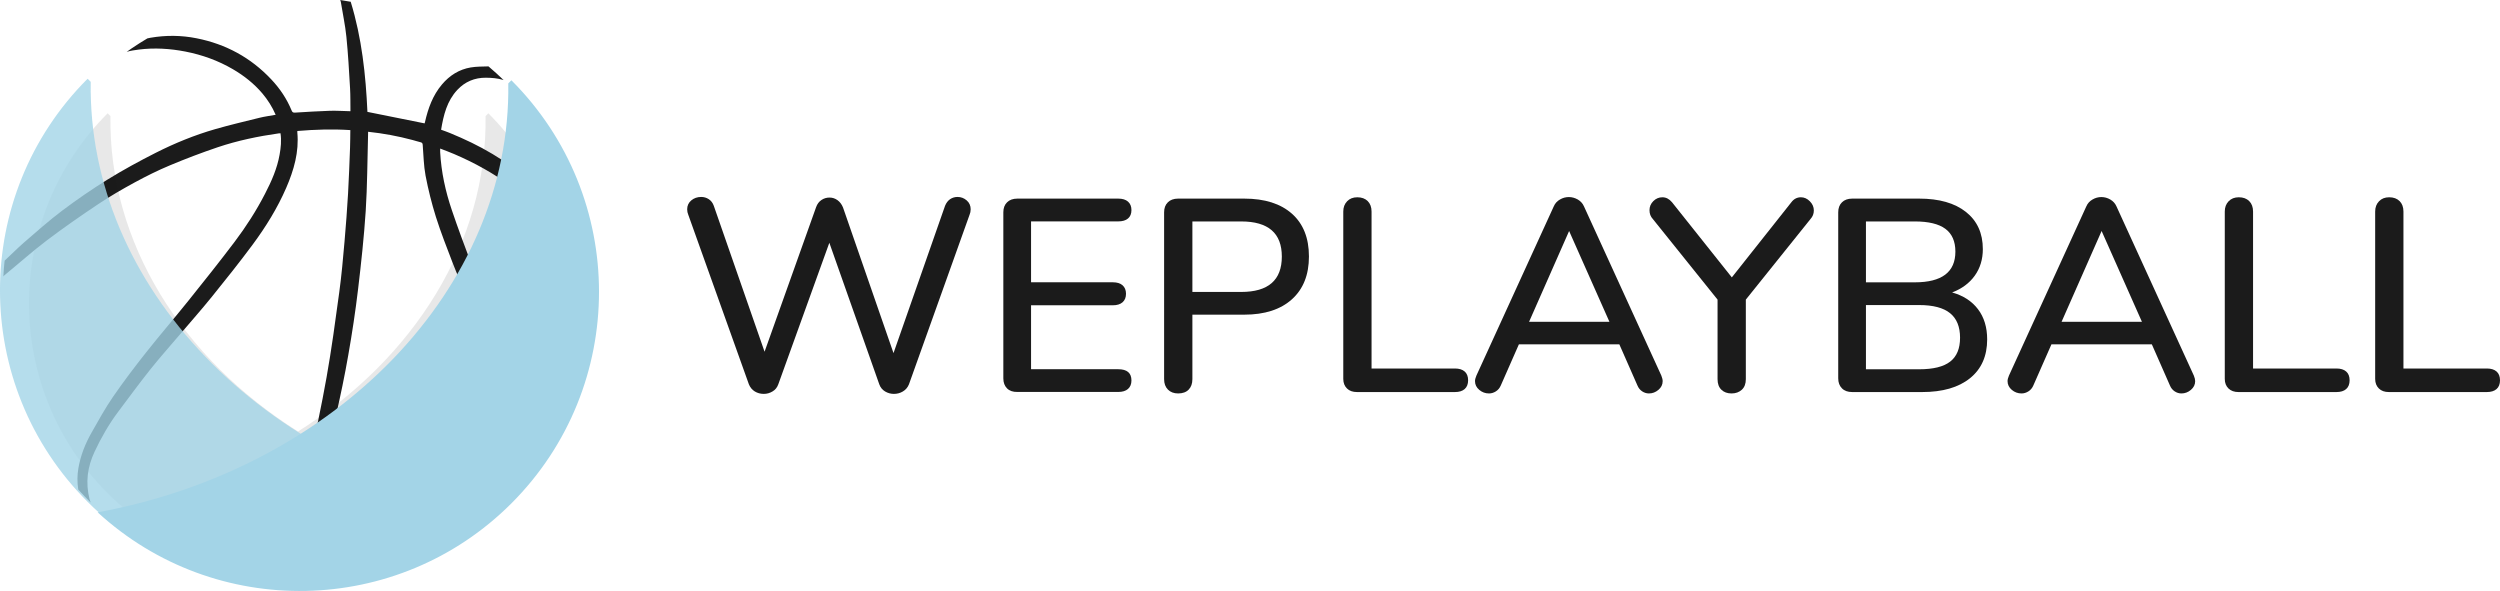 <?xml version="1.0" encoding="utf-8"?>
<!-- Generator: Adobe Illustrator 23.0.1, SVG Export Plug-In . SVG Version: 6.00 Build 0)  -->
<svg version="1.1" xmlns="http://www.w3.org/2000/svg" xmlns:xlink="http://www.w3.org/1999/xlink" x="0px" y="0px" width="450px"
	 height="106.38px" viewBox="0 0 450 106.38" style="enable-background:new 0 0 450 106.38;" xml:space="preserve">
<style type="text/css">
	.st0{display:none;}
	.st1{display:inline;fill:#F0EFEF;}
	.st2{fill:#1B1B1B;}
	.st3{opacity:0.1;fill:#1B1B1B;}
	.st4{opacity:0.8;fill:#A3D4E7;}
	.st5{fill:#A3D4E7;}
</style>
<g id="bg" class="st0">
	<rect x="-5.3" y="-1.79" class="st1" width="460.6" height="109.96"/>
</g>
<g id="shape">
	<g>
		<g>
			<path class="st2" d="M16.33,90.47c-0.08-0.19-0.15-0.39-0.21-0.61c-0.75-2.99-0.39-5.81,0.92-8.58c1.19-2.53,2.57-4.94,4.25-7.18
				c1.91-2.55,3.79-5.11,5.77-7.6c1.69-2.12,3.5-4.15,5.26-6.22c1.93-2.28,3.92-4.51,5.8-6.84c2.5-3.1,4.99-6.21,7.36-9.41
				c2.36-3.19,4.46-6.57,6.04-10.22c1.37-3.17,2.33-6.45,2-9.97c-0.01-0.07,0-0.14,0-0.26c3.19-0.27,6.34-0.37,9.54-0.16
				c-0.02,1.08-0.01,2.1-0.05,3.13c-0.11,2.77-0.2,5.54-0.36,8.31c-0.17,2.86-0.38,5.71-0.63,8.57c-0.27,3.08-0.54,6.17-0.96,9.23
				c-0.69,5.1-1.38,10.2-2.28,15.27c-0.9,5.07-1.97,10.11-3.12,15.13c-1.05,4.59-2.34,9.14-4.03,13.54
				c-1.1,2.85-2.43,5.62-3.63,8.43c-0.08,0.19-0.18,0.33-0.3,0.42c0.55,0.06,1.1,0.11,1.65,0.16c2.15-3.27,3.72-6.71,5.04-10.26
				c1.26-3.41,2.42-6.87,3.46-10.36c0.98-3.31,1.81-6.68,2.59-10.05c0.84-3.65,1.61-7.33,2.25-11.02c0.69-3.92,1.29-7.87,1.76-11.83
				c0.56-4.7,1.07-9.41,1.38-14.12c0.29-4.54,0.29-9.09,0.42-13.64c0-0.2,0-0.4,0.01-0.61c2.72,0.29,5.38,0.78,7.99,1.48
				c0.49,0.13,0.97,0.29,1.47,0.41c0.28,0.07,0.35,0.21,0.37,0.49c0.15,1.84,0.17,3.71,0.51,5.51c0.48,2.5,1.1,4.99,1.86,7.42
				c0.89,2.81,1.97,5.56,3.03,8.32c0.75,1.96,1.64,3.86,2.4,5.82c1.45,3.77,2.9,7.54,4.26,11.34c1.38,3.84,2.61,7.72,3.29,11.75
				c0.5,2.93,0.67,5.87,0.33,8.82c-0.23,1.99-0.96,3.83-2.02,5.52c-0.6,0.95-1.2,1.92-1.93,2.77c1.49-1.25,2.9-2.56,4.22-3.94
				c0.36-0.87,0.7-1.7,1.04-2.53c0.76-1.82,0.97-3.74,1.02-5.69c0.12-3.99-0.69-7.85-1.65-11.69c-1-4.03-2.22-7.99-3.66-11.88
				c-1.27-3.43-2.68-6.81-3.98-10.23c-1.2-3.18-2.39-6.37-3.48-9.59c-1.15-3.39-1.91-6.87-2.1-10.46c-0.01-0.18,0-0.35,0-0.62
				c0.88,0.34,1.69,0.64,2.49,0.98c3.66,1.56,7.11,3.47,10.32,5.83c3.02,2.22,5.77,4.74,8.12,7.66c1.17,1.45,2.27,2.96,3.25,4.54
				c1.38,2.23,2.55,4.59,3.32,7.12c0.04,0.12,0.07,0.24,0.09,0.36c0.03-2.03-0.06-4.06-0.27-6.09c-0.69-1.37-1.35-2.76-2.11-4.09
				c-0.67-1.18-1.46-2.29-2.27-3.39c-1.87-2.52-4.02-4.8-6.41-6.85c-2.21-1.9-4.59-3.58-7.09-5.08c-2.46-1.48-5.04-2.7-7.69-3.79
				c-0.5-0.21-1.02-0.38-1.58-0.59c0.44-2.64,1.05-5.17,2.92-7.17c1.38-1.48,3.14-2.21,5.15-2.19c1.02,0.01,2.09,0.09,3.05,0.38
				c0.05,0.01,0.09,0.03,0.14,0.05c-0.89-0.86-1.8-1.68-2.73-2.47c-1.07,0.03-2.15,0.02-3.19,0.19c-2.09,0.35-3.81,1.44-5.18,3.06
				c-1.66,1.96-2.5,4.3-3.06,6.77c-0.03,0.12-0.07,0.24-0.07,0.24c-3.42-0.69-6.8-1.37-10.29-2.07c-0.3-6.61-1-13.29-3.01-19.82
				C62.51,0.2,61.87,0.09,61.23,0c0.05,0.1,0.1,0.21,0.12,0.35c0.33,2.09,0.79,4.17,1,6.27c0.31,3.08,0.48,6.17,0.66,9.26
				c0.08,1.37,0.05,2.74,0.07,4.14c-1.26-0.03-2.47-0.11-3.67-0.08c-2.1,0.07-4.19,0.2-6.29,0.33c-0.34,0.02-0.49-0.04-0.63-0.38
				c-0.86-2.1-2.11-3.96-3.67-5.61c-3.68-3.91-8.18-6.35-13.44-7.39c-2.75-0.55-5.51-0.57-8.27-0.1c-0.2,0.03-0.39,0.08-0.58,0.12
				c-0.93,0.55-1.84,1.13-2.75,1.74c-0.33,0.22-0.65,0.45-0.97,0.68c0.7-0.21,1.44-0.31,2.18-0.41c2.81-0.35,5.61-0.18,8.38,0.36
				c3.02,0.59,5.89,1.62,8.56,3.18c2,1.17,3.8,2.59,5.3,4.36c0.96,1.14,1.76,2.39,2.39,3.84c-1.03,0.19-1.98,0.31-2.91,0.54
				c-2.67,0.66-5.35,1.29-7.99,2.05c-3.68,1.06-7.23,2.51-10.64,4.23c-2.97,1.5-5.9,3.1-8.74,4.85c-2.8,1.73-5.52,3.61-8.16,5.59
				c-2.4,1.81-4.64,3.82-6.92,5.78C3.1,44.72,2,45.83,0.86,46.89c-0.01,0.01-0.02,0.02-0.03,0.03c-0.1,0.94-0.18,1.89-0.23,2.84
				c0.08-0.1,0.16-0.19,0.27-0.27c2.51-2.05,4.93-4.22,7.51-6.18c3.02-2.28,6.13-4.45,9.28-6.55c2.12-1.42,4.34-2.7,6.58-3.92
				c2.07-1.12,4.18-2.18,6.35-3.08c2.82-1.18,5.68-2.27,8.58-3.25c3.59-1.21,7.3-1.98,11.05-2.51c0.07-0.01,0.14-0.01,0.27-0.01
				c0.2,1.32,0.06,2.58-0.16,3.83c-0.44,2.51-1.46,4.81-2.62,7.05c-1.57,3.05-3.42,5.93-5.48,8.66c-2.72,3.6-5.53,7.12-8.35,10.64
				c-2.5,3.12-5.12,6.15-7.6,9.29c-2.06,2.6-4.06,5.24-5.94,7.97c-1.41,2.05-2.62,4.25-3.85,6.42c-1.14,2.01-1.99,4.14-2.38,6.43
				c-0.22,1.26-0.22,2.52-0.03,3.79c0,0.02,0.01,0.04,0.01,0.06C14.82,88.93,15.57,89.71,16.33,90.47z"/>
			<path class="st3" d="M87.9,20.39l-0.5,0.51c0.34,22.77-12.91,43.64-33.76,56.77c-20.85-13.13-34.1-34-33.76-56.77l-0.5-0.51
				c-18.89,18.89-18.89,49.52,0,68.41c9.37,9.37,21.62,14.09,33.89,14.16c0.13,0,0.25,0,0.37,0c0.11,0,0.23,0,0.35,0
				c12.28-0.07,24.54-4.79,33.9-14.16C106.79,69.9,106.79,39.28,87.9,20.39z"/>
			<g>
				<path class="st4" d="M15.77,14.17l0.56,0.56c-0.56,36.9,30.96,69.31,73.91,77.21c-21.13,19.4-53.99,18.86-74.47-1.61
					C-5.26,69.3-5.26,35.2,15.77,14.17z"/>
				<path class="st5" d="M92.05,14.45l-0.56,0.56c0.56,36.9-30.96,69.31-73.91,77.21c21.13,19.4,53.99,18.86,74.47-1.61
					C113.08,69.57,113.08,35.48,92.05,14.45z"/>
			</g>
		</g>
		<g>
			<path class="st2" d="M171.02,35.85c0.39-0.26,0.84-0.4,1.33-0.4c0.63,0,1.18,0.21,1.65,0.62c0.48,0.41,0.72,0.95,0.72,1.6
				c0,0.36-0.07,0.69-0.2,0.99l-10.91,30.52c-0.23,0.56-0.59,0.99-1.09,1.28c-0.49,0.3-1.04,0.44-1.63,0.44
				c-0.56,0-1.09-0.15-1.58-0.44c-0.49-0.3-0.84-0.72-1.04-1.28l-8.99-25.48l-9.19,25.48c-0.2,0.56-0.54,0.99-1.04,1.28
				c-0.49,0.3-1.02,0.44-1.58,0.44c-0.59,0-1.13-0.15-1.61-0.44c-0.48-0.3-0.83-0.72-1.06-1.28l-10.91-30.52
				c-0.13-0.3-0.2-0.63-0.2-0.99c0-0.66,0.25-1.19,0.74-1.6c0.49-0.41,1.09-0.62,1.78-0.62c0.49,0,0.95,0.13,1.36,0.4
				c0.41,0.26,0.72,0.66,0.91,1.19l9.14,26.27l9.28-26.03c0.2-0.56,0.52-0.99,0.96-1.28c0.44-0.3,0.93-0.44,1.46-0.44
				c0.53,0,1,0.16,1.43,0.47c0.43,0.31,0.76,0.75,0.99,1.31l9.09,26.22l9.28-26.52C170.33,36.51,170.63,36.12,171.02,35.85z"/>
			<path class="st2" d="M181.27,69.91c-0.44-0.44-0.67-1.04-0.67-1.8V38.22c0-0.76,0.22-1.36,0.67-1.8
				c0.44-0.44,1.06-0.67,1.85-0.67h18.17c0.76,0,1.34,0.18,1.75,0.54c0.41,0.36,0.62,0.87,0.62,1.53c0,0.66-0.21,1.16-0.62,1.51
				c-0.41,0.35-1,0.52-1.75,0.52h-15.7v10.96h14.72c0.76,0,1.34,0.18,1.75,0.54c0.41,0.36,0.62,0.87,0.62,1.53
				c0,0.66-0.21,1.17-0.62,1.53c-0.41,0.36-1,0.54-1.75,0.54h-14.72v11.51h15.7c1.58,0,2.37,0.68,2.37,2.02
				c0,0.66-0.21,1.17-0.62,1.53c-0.41,0.36-1,0.54-1.75,0.54h-18.17C182.33,70.57,181.71,70.35,181.27,69.91z"/>
			<path class="st2" d="M210.23,70.13c-0.46-0.46-0.69-1.09-0.69-1.88V38.22c0-0.76,0.22-1.36,0.67-1.8
				c0.44-0.44,1.06-0.67,1.85-0.67h11.9c3.69,0,6.55,0.91,8.59,2.72c2.04,1.81,3.06,4.38,3.06,7.7c0,3.29-1.02,5.86-3.06,7.7
				c-2.04,1.84-4.91,2.77-8.59,2.77h-9.33v11.61c0,0.79-0.22,1.42-0.67,1.88c-0.44,0.46-1.08,0.69-1.9,0.69
				C211.3,70.82,210.69,70.59,210.23,70.13z M223.42,52.55c4.87,0,7.31-2.12,7.31-6.37c0-4.21-2.44-6.32-7.31-6.32h-8.79v12.69
				H223.42z"/>
			<path class="st2" d="M242.46,69.93c-0.44-0.43-0.67-1-0.67-1.73V38.08c0-0.76,0.23-1.37,0.69-1.85c0.46-0.48,1.07-0.72,1.83-0.72
				c0.79,0,1.42,0.23,1.88,0.69c0.46,0.46,0.69,1.09,0.69,1.88v28.25h15.01c0.76,0,1.34,0.18,1.75,0.54
				c0.41,0.36,0.62,0.89,0.62,1.58s-0.21,1.22-0.62,1.58c-0.41,0.36-1,0.54-1.75,0.54h-17.63C243.5,70.57,242.9,70.36,242.46,69.93z
				"/>
			<path class="st2" d="M299.28,68.6c0,0.63-0.26,1.15-0.77,1.58c-0.51,0.43-1.08,0.64-1.7,0.64c-0.43,0-0.83-0.12-1.21-0.37
				c-0.38-0.25-0.67-0.6-0.86-1.06l-3.26-7.41H273.4l-3.26,7.41c-0.2,0.46-0.49,0.81-0.89,1.06c-0.4,0.25-0.81,0.37-1.23,0.37
				c-0.66,0-1.24-0.21-1.75-0.64c-0.51-0.43-0.77-0.95-0.77-1.58c0-0.26,0.08-0.59,0.25-0.99l13.93-30.47
				c0.23-0.53,0.6-0.94,1.11-1.23c0.51-0.3,1.04-0.44,1.6-0.44c0.56,0,1.09,0.15,1.61,0.44c0.51,0.3,0.88,0.71,1.11,1.23
				l13.93,30.47C299.19,68,299.28,68.33,299.28,68.6z M275.23,57.93h14.47l-7.26-16.35L275.23,57.93z"/>
			<path class="st2" d="M324.17,35.51c0.59,0,1.13,0.24,1.6,0.72c0.48,0.48,0.72,1.03,0.72,1.65c0,0.59-0.2,1.1-0.59,1.53
				l-11.65,14.52v14.32c0,0.82-0.24,1.46-0.72,1.9c-0.48,0.44-1.1,0.67-1.85,0.67c-0.76,0-1.37-0.22-1.83-0.67
				c-0.46-0.44-0.69-1.08-0.69-1.9V53.93L297.5,39.41c-0.4-0.43-0.59-0.95-0.59-1.58c0-0.63,0.23-1.17,0.69-1.63
				c0.46-0.46,1-0.69,1.63-0.69c0.66,0,1.23,0.3,1.73,0.89l10.77,13.53l10.72-13.53C322.9,35.8,323.48,35.51,324.17,35.51z"/>
			<path class="st2" d="M356.04,55.66c1.1,1.45,1.65,3.26,1.65,5.43c0,3-1.03,5.33-3.09,6.99c-2.06,1.66-4.93,2.49-8.62,2.49H333.4
				c-0.79,0-1.41-0.22-1.85-0.67c-0.44-0.44-0.67-1.04-0.67-1.8V38.22c0-0.76,0.22-1.36,0.67-1.8c0.44-0.44,1.06-0.67,1.85-0.67
				h12.05c3.59,0,6.4,0.8,8.42,2.4c2.02,1.6,3.04,3.83,3.04,6.69c0,1.84-0.49,3.44-1.46,4.79c-0.97,1.35-2.33,2.35-4.07,3.01
				C353.39,53.21,354.94,54.21,356.04,55.66z M335.87,50.82h8.79c4.87,0,7.31-1.84,7.31-5.53c0-1.84-0.6-3.21-1.8-4.1
				c-1.2-0.89-3.04-1.33-5.51-1.33h-8.79V50.82z M351.03,65.09c1.19-0.92,1.78-2.35,1.78-4.3c0-1.98-0.6-3.45-1.8-4.42
				c-1.2-0.97-3.05-1.46-5.56-1.46h-9.58v11.56h9.58C347.99,66.47,349.85,66.01,351.03,65.09z"/>
			<path class="st2" d="M395.13,68.6c0,0.63-0.26,1.15-0.77,1.58c-0.51,0.43-1.08,0.64-1.7,0.64c-0.43,0-0.83-0.12-1.21-0.37
				c-0.38-0.25-0.67-0.6-0.86-1.06l-3.26-7.41h-18.07L366,69.39c-0.2,0.46-0.49,0.81-0.89,1.06c-0.4,0.25-0.81,0.37-1.23,0.37
				c-0.66,0-1.24-0.21-1.75-0.64c-0.51-0.43-0.77-0.95-0.77-1.58c0-0.26,0.08-0.59,0.25-0.99l13.93-30.47
				c0.23-0.53,0.6-0.94,1.11-1.23c0.51-0.3,1.04-0.44,1.6-0.44c0.56,0,1.09,0.15,1.6,0.44c0.51,0.3,0.88,0.71,1.11,1.23l13.93,30.47
				C395.05,68,395.13,68.33,395.13,68.6z M371.08,57.93h14.47l-7.26-16.35L371.08,57.93z"/>
			<path class="st2" d="M401.13,69.93c-0.44-0.43-0.67-1-0.67-1.73V38.08c0-0.76,0.23-1.37,0.69-1.85c0.46-0.48,1.07-0.72,1.83-0.72
				c0.79,0,1.42,0.23,1.88,0.69c0.46,0.46,0.69,1.09,0.69,1.88v28.25h15.01c0.76,0,1.34,0.18,1.75,0.54
				c0.41,0.36,0.62,0.89,0.62,1.58s-0.21,1.22-0.62,1.58c-0.41,0.36-1,0.54-1.75,0.54h-17.63
				C402.18,70.57,401.58,70.36,401.13,69.93z"/>
			<path class="st2" d="M428.2,69.93c-0.44-0.43-0.67-1-0.67-1.73V38.08c0-0.76,0.23-1.37,0.69-1.85c0.46-0.48,1.07-0.72,1.83-0.72
				c0.79,0,1.42,0.23,1.88,0.69c0.46,0.46,0.69,1.09,0.69,1.88v28.25h15.01c0.76,0,1.34,0.18,1.75,0.54
				c0.41,0.36,0.62,0.89,0.62,1.58s-0.21,1.22-0.62,1.58c-0.41,0.36-1,0.54-1.75,0.54H430C429.24,70.57,428.64,70.36,428.2,69.93z"
				/>
		</g>
	</g>
</g>
</svg>
